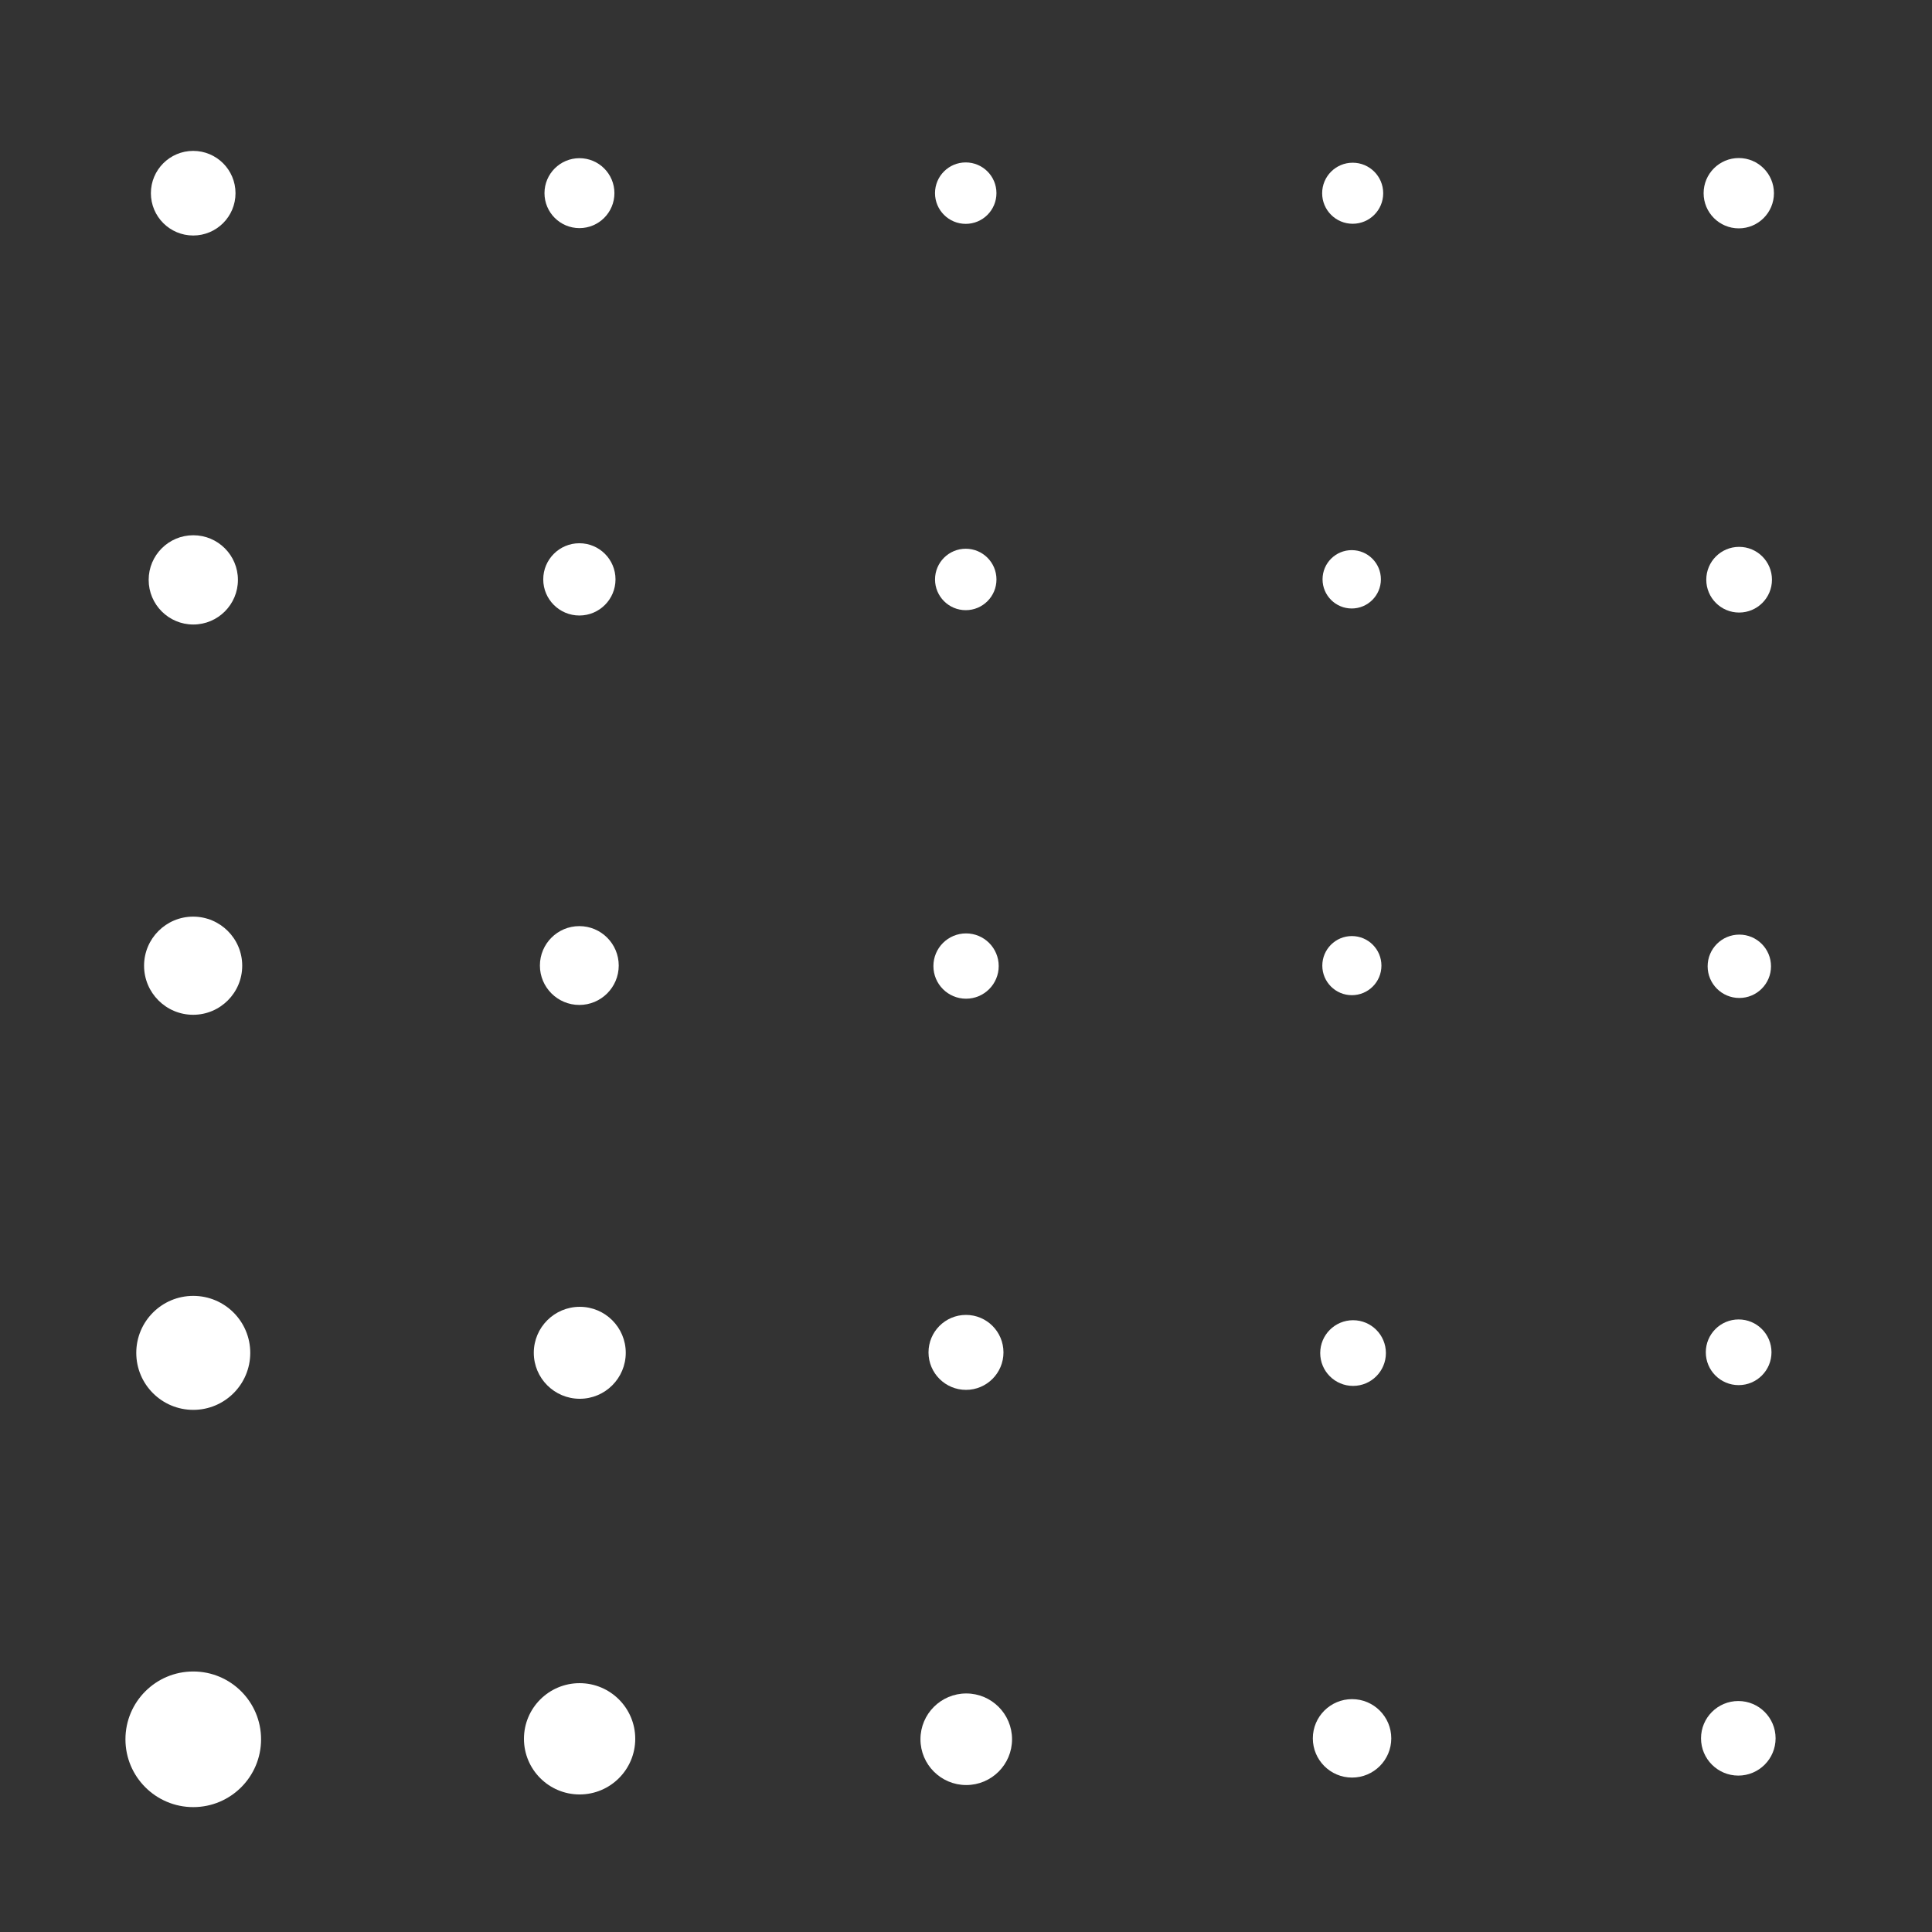 <svg class="generator__canvas" viewBox="0 0 200 200" xmlns="http://www.w3.org/2000/svg" version="1.1" xmlns:xlink="http://www.w3.org/1999/xlink" xmlns:svgjs="http://svgjs.dev/svgjs"><rect x="0" y="0" width="200" height="200" fill="#333333" stroke="none"/><circle r="20" cx="20" cy="20" fill="#ffffff" transform="matrix(0.219,0,0,0.219,15.62,15.62)"></circle><circle r="20" cx="20" cy="60" fill="#ffffff" transform="matrix(0.231,0,0,0.231,15.39,46.169)"></circle><circle r="20" cx="20" cy="100" fill="#ffffff" transform="matrix(0.254,0,0,0.254,14.914,74.57)"></circle><circle r="20" cx="20" cy="140" fill="#ffffff" transform="matrix(0.295,0,0,0.295,14.107,98.749)"></circle><circle r="20" cx="20" cy="180" fill="#ffffff" transform="matrix(0.351,0,0,0.351,12.986,116.872)"></circle><circle r="20" cx="60" cy="20" fill="#ffffff" transform="matrix(0.181,0,0,0.181,49.125,16.375)"></circle><circle r="20" cx="60" cy="60" fill="#ffffff" transform="matrix(0.187,0,0,0.187,48.757,48.757)"></circle><circle r="20" cx="60" cy="100" fill="#ffffff" transform="matrix(0.204,0,0,0.204,47.731,79.552)"></circle><circle r="20" cx="60" cy="140" fill="#ffffff" transform="matrix(0.238,0,0,0.238,45.738,106.721)"></circle><circle r="20" cx="60" cy="180" fill="#ffffff" transform="matrix(0.288,0,0,0.288,42.72,128.161)"></circle><circle r="20" cx="100" cy="20" fill="#ffffff" transform="matrix(0.159,0,0,0.159,84.072,16.814)"></circle><circle r="20" cx="100" cy="60" fill="#ffffff" transform="matrix(0.159,0,0,0.159,84.074,50.445)"></circle><circle r="20" cx="100" cy="100" fill="#ffffff" transform="matrix(0.169,0,0,0.169,83.106,83.106)"></circle><circle r="20" cx="100" cy="140" fill="#ffffff" transform="matrix(0.194,0,0,0.194,80.599,112.839)"></circle><circle r="20" cx="100" cy="180" fill="#ffffff" transform="matrix(0.237,0,0,0.237,76.326,137.387)"></circle><circle r="20" cx="140" cy="20" fill="#ffffff" transform="matrix(0.158,0,0,0.158,117.909,16.844)"></circle><circle r="20" cx="140" cy="60" fill="#ffffff" transform="matrix(0.151,0,0,0.151,118.79,50.91)"></circle><circle r="20" cx="140" cy="100" fill="#ffffff" transform="matrix(0.153,0,0,0.153,118.525,84.661)"></circle><circle r="20" cx="140" cy="140" fill="#ffffff" transform="matrix(0.17,0,0,0.17,116.268,116.268)"></circle><circle r="20" cx="140" cy="180" fill="#ffffff" transform="matrix(0.203,0,0,0.203,111.544,143.414)"></circle><circle r="20" cx="180" cy="20" fill="#ffffff" transform="matrix(0.182,0,0,0.182,147.238,16.36)"></circle><circle r="20" cx="180" cy="60" fill="#ffffff" transform="matrix(0.17,0,0,0.17,149.433,49.811)"></circle><circle r="20" cx="180" cy="100" fill="#ffffff" transform="matrix(0.164,0,0,0.164,150.534,83.63)"></circle><circle r="20" cx="180" cy="140" fill="#ffffff" transform="matrix(0.17,0,0,0.17,149.384,116.188)"></circle><circle r="20" cx="180" cy="180" fill="#ffffff" transform="matrix(0.193,0,0,0.193,145.209,145.209)"></circle></svg>